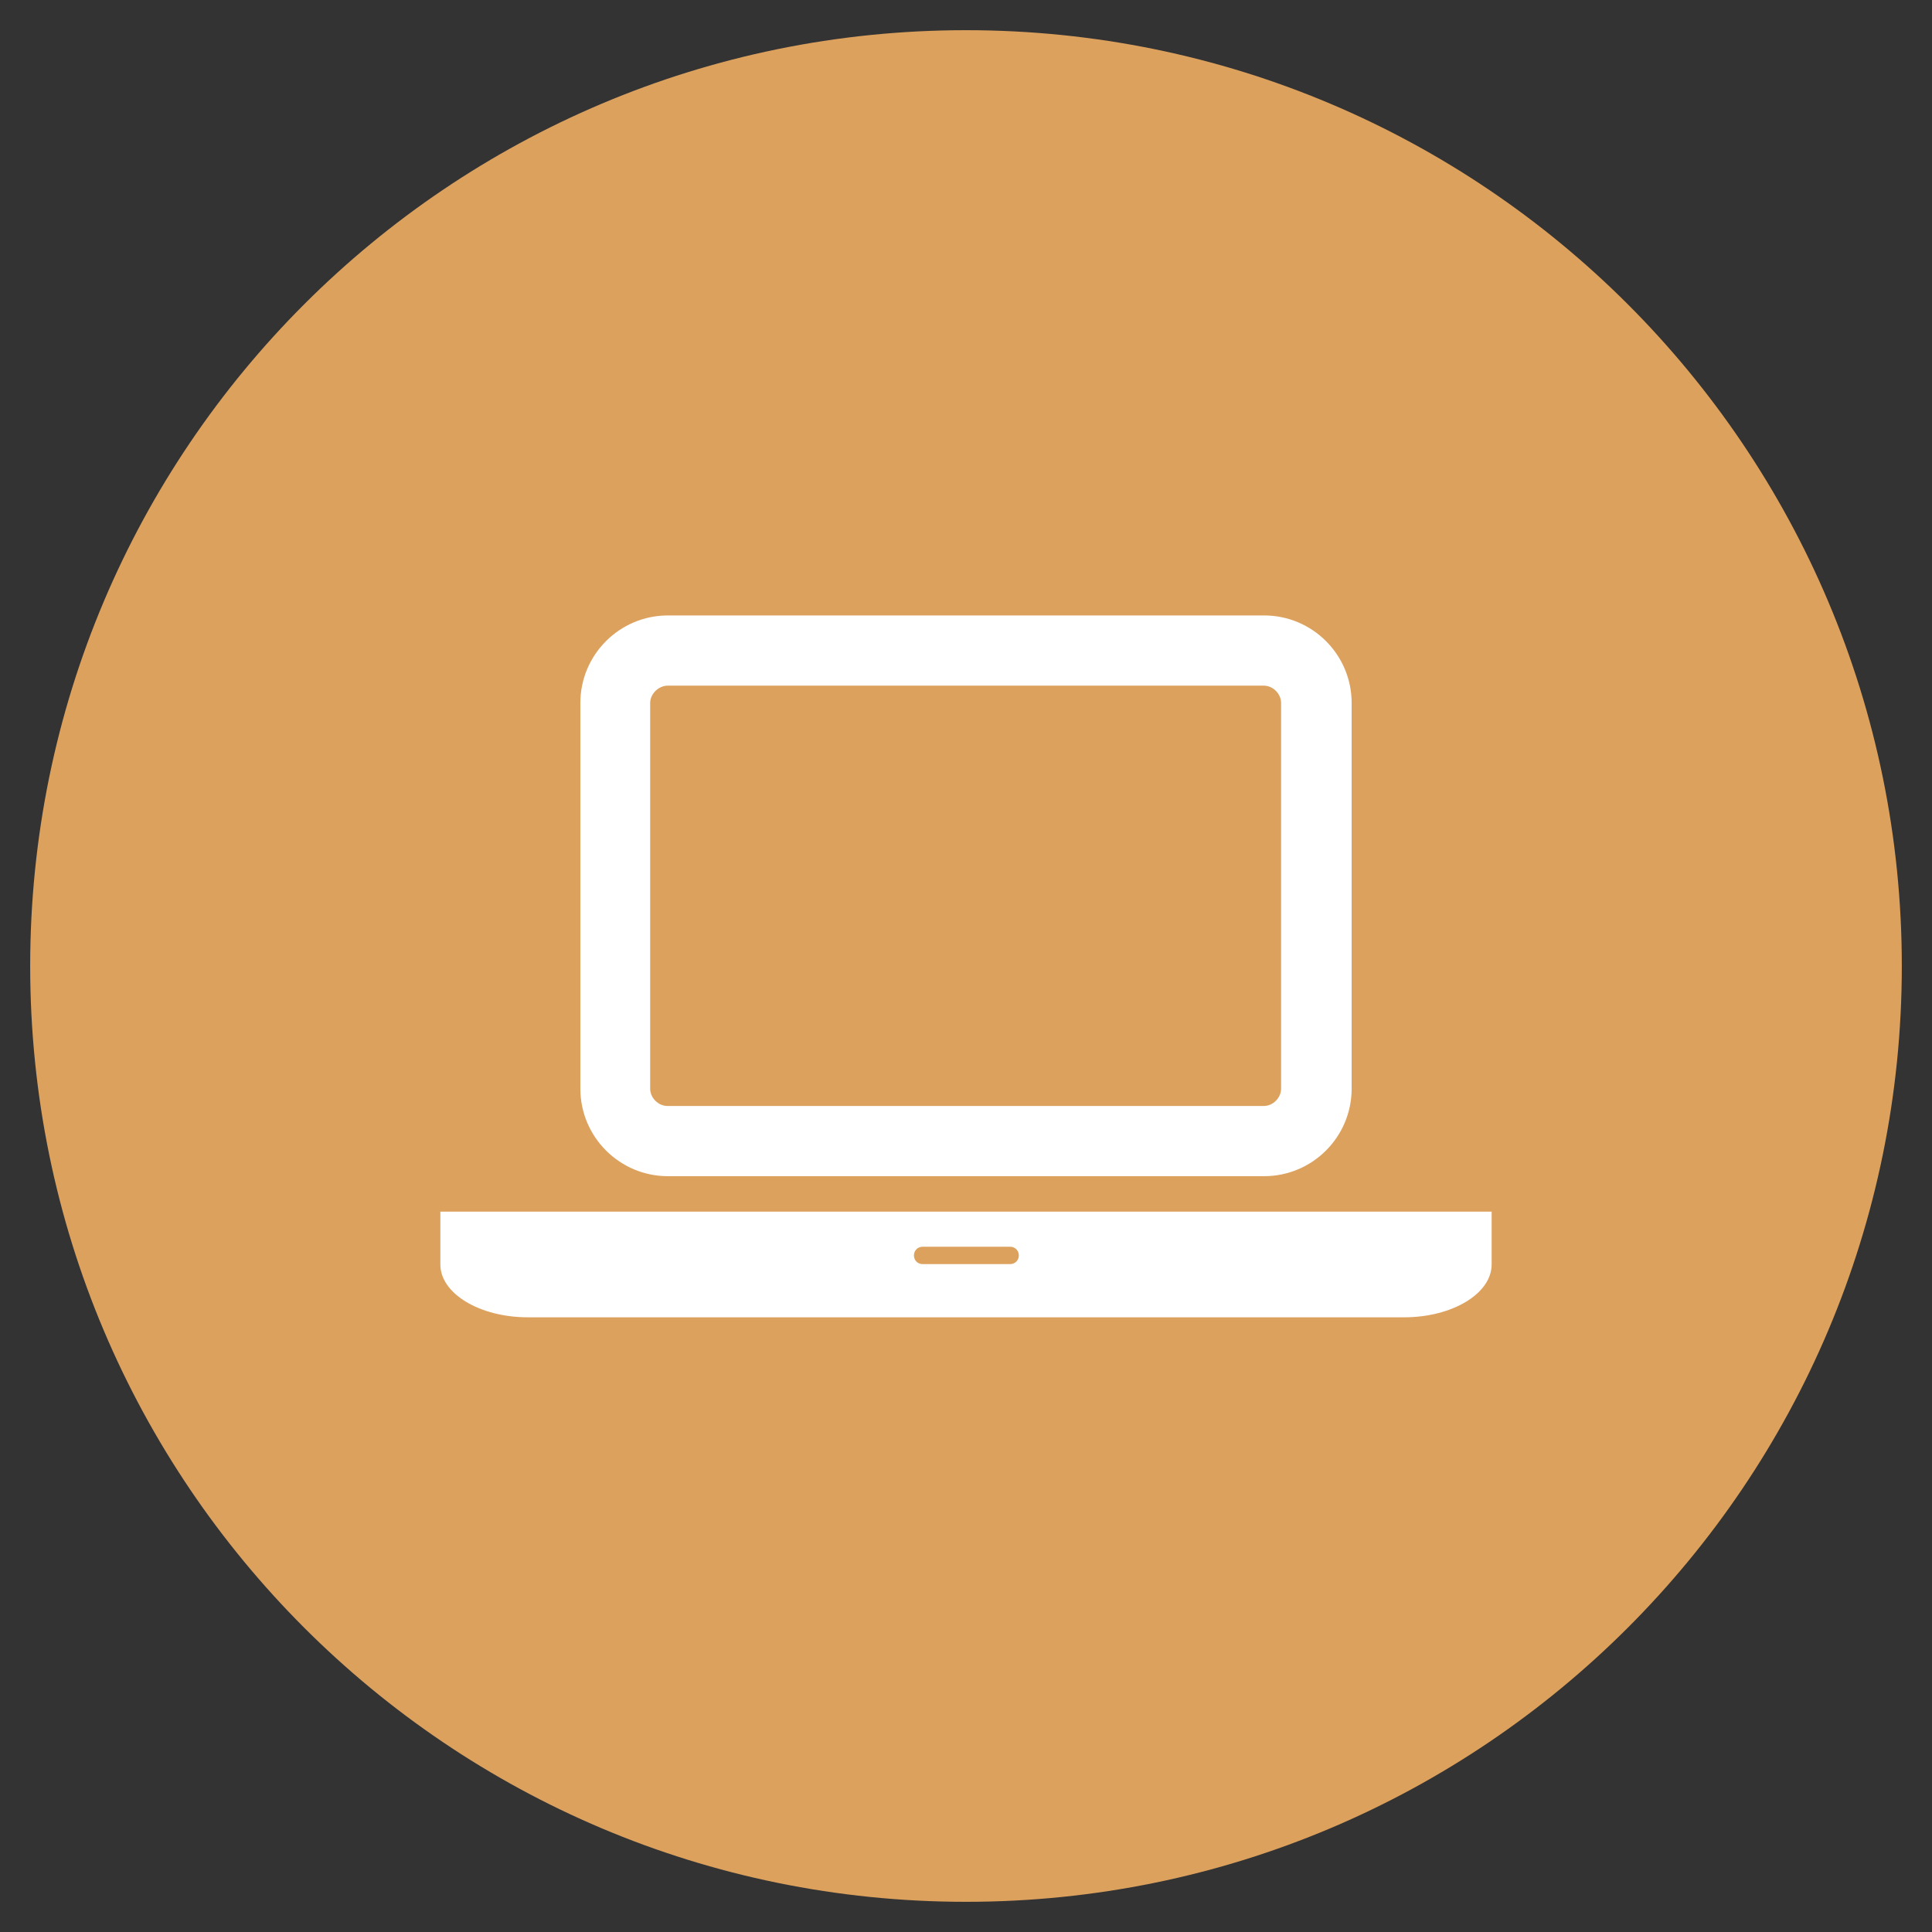 <?xml version="1.0" encoding="utf-8"?>
<!-- Generator: Adobe Illustrator 26.0.1, SVG Export Plug-In . SVG Version: 6.00 Build 0)  -->
<svg version="1.1" id="Layer_1" xmlns="http://www.w3.org/2000/svg" xmlns:xlink="http://www.w3.org/1999/xlink" x="0px" y="0px"
	 viewBox="0 0 512 512" style="enable-background:new 0 0 512 512;" xml:space="preserve">
<rect x="0" y="0" width="512" height="512" fill="#333333" stroke="none"/>
<style type="text/css">
	.st0{fill:#DDA15E;}
	.st1{fill:#FFFFFF;}
</style>
<g id="Layer_1_00000029765523849081529820000007600380392131927449_">
	<path class="st0" d="M256,8C119,8,8,119,8,256s111,248,248,248s248-111,248-248S393,8,256,8z"/>
</g>
<g id="Layer_2_00000124128483397906271280000006384030533401374638_">
	<path class="st1" d="M177,311.7c-12.8,0-23.2-10.4-23.2-23.2V186.3c0-12.8,10.4-23.2,23.2-23.2h158c12.8,0,23.2,10.4,23.2,23.2
		v102.2c0,12.8-10.4,23.2-23.2,23.2L177,311.7L177,311.7z M172.3,186.3v102.2c0,2.5,2.2,4.6,4.6,4.6h158c2.5,0,4.6-2.2,4.6-4.6
		V186.3c0-2.5-2.2-4.6-4.6-4.6H177C174.5,181.7,172.3,183.9,172.3,186.3z M372.1,321.1h23.2v14c0,7.7-10.4,14-23.2,14H139.9
		c-12.8,0-23.2-6.3-23.2-14v-14H372.1z M267.7,335c1.3,0,2.3-1,2.3-2.3s-1-2.3-2.3-2.3h-23.2c-1.3,0-2.3,1-2.3,2.3s1,2.3,2.3,2.3
		H267.7z"/>
</g>
</svg>
